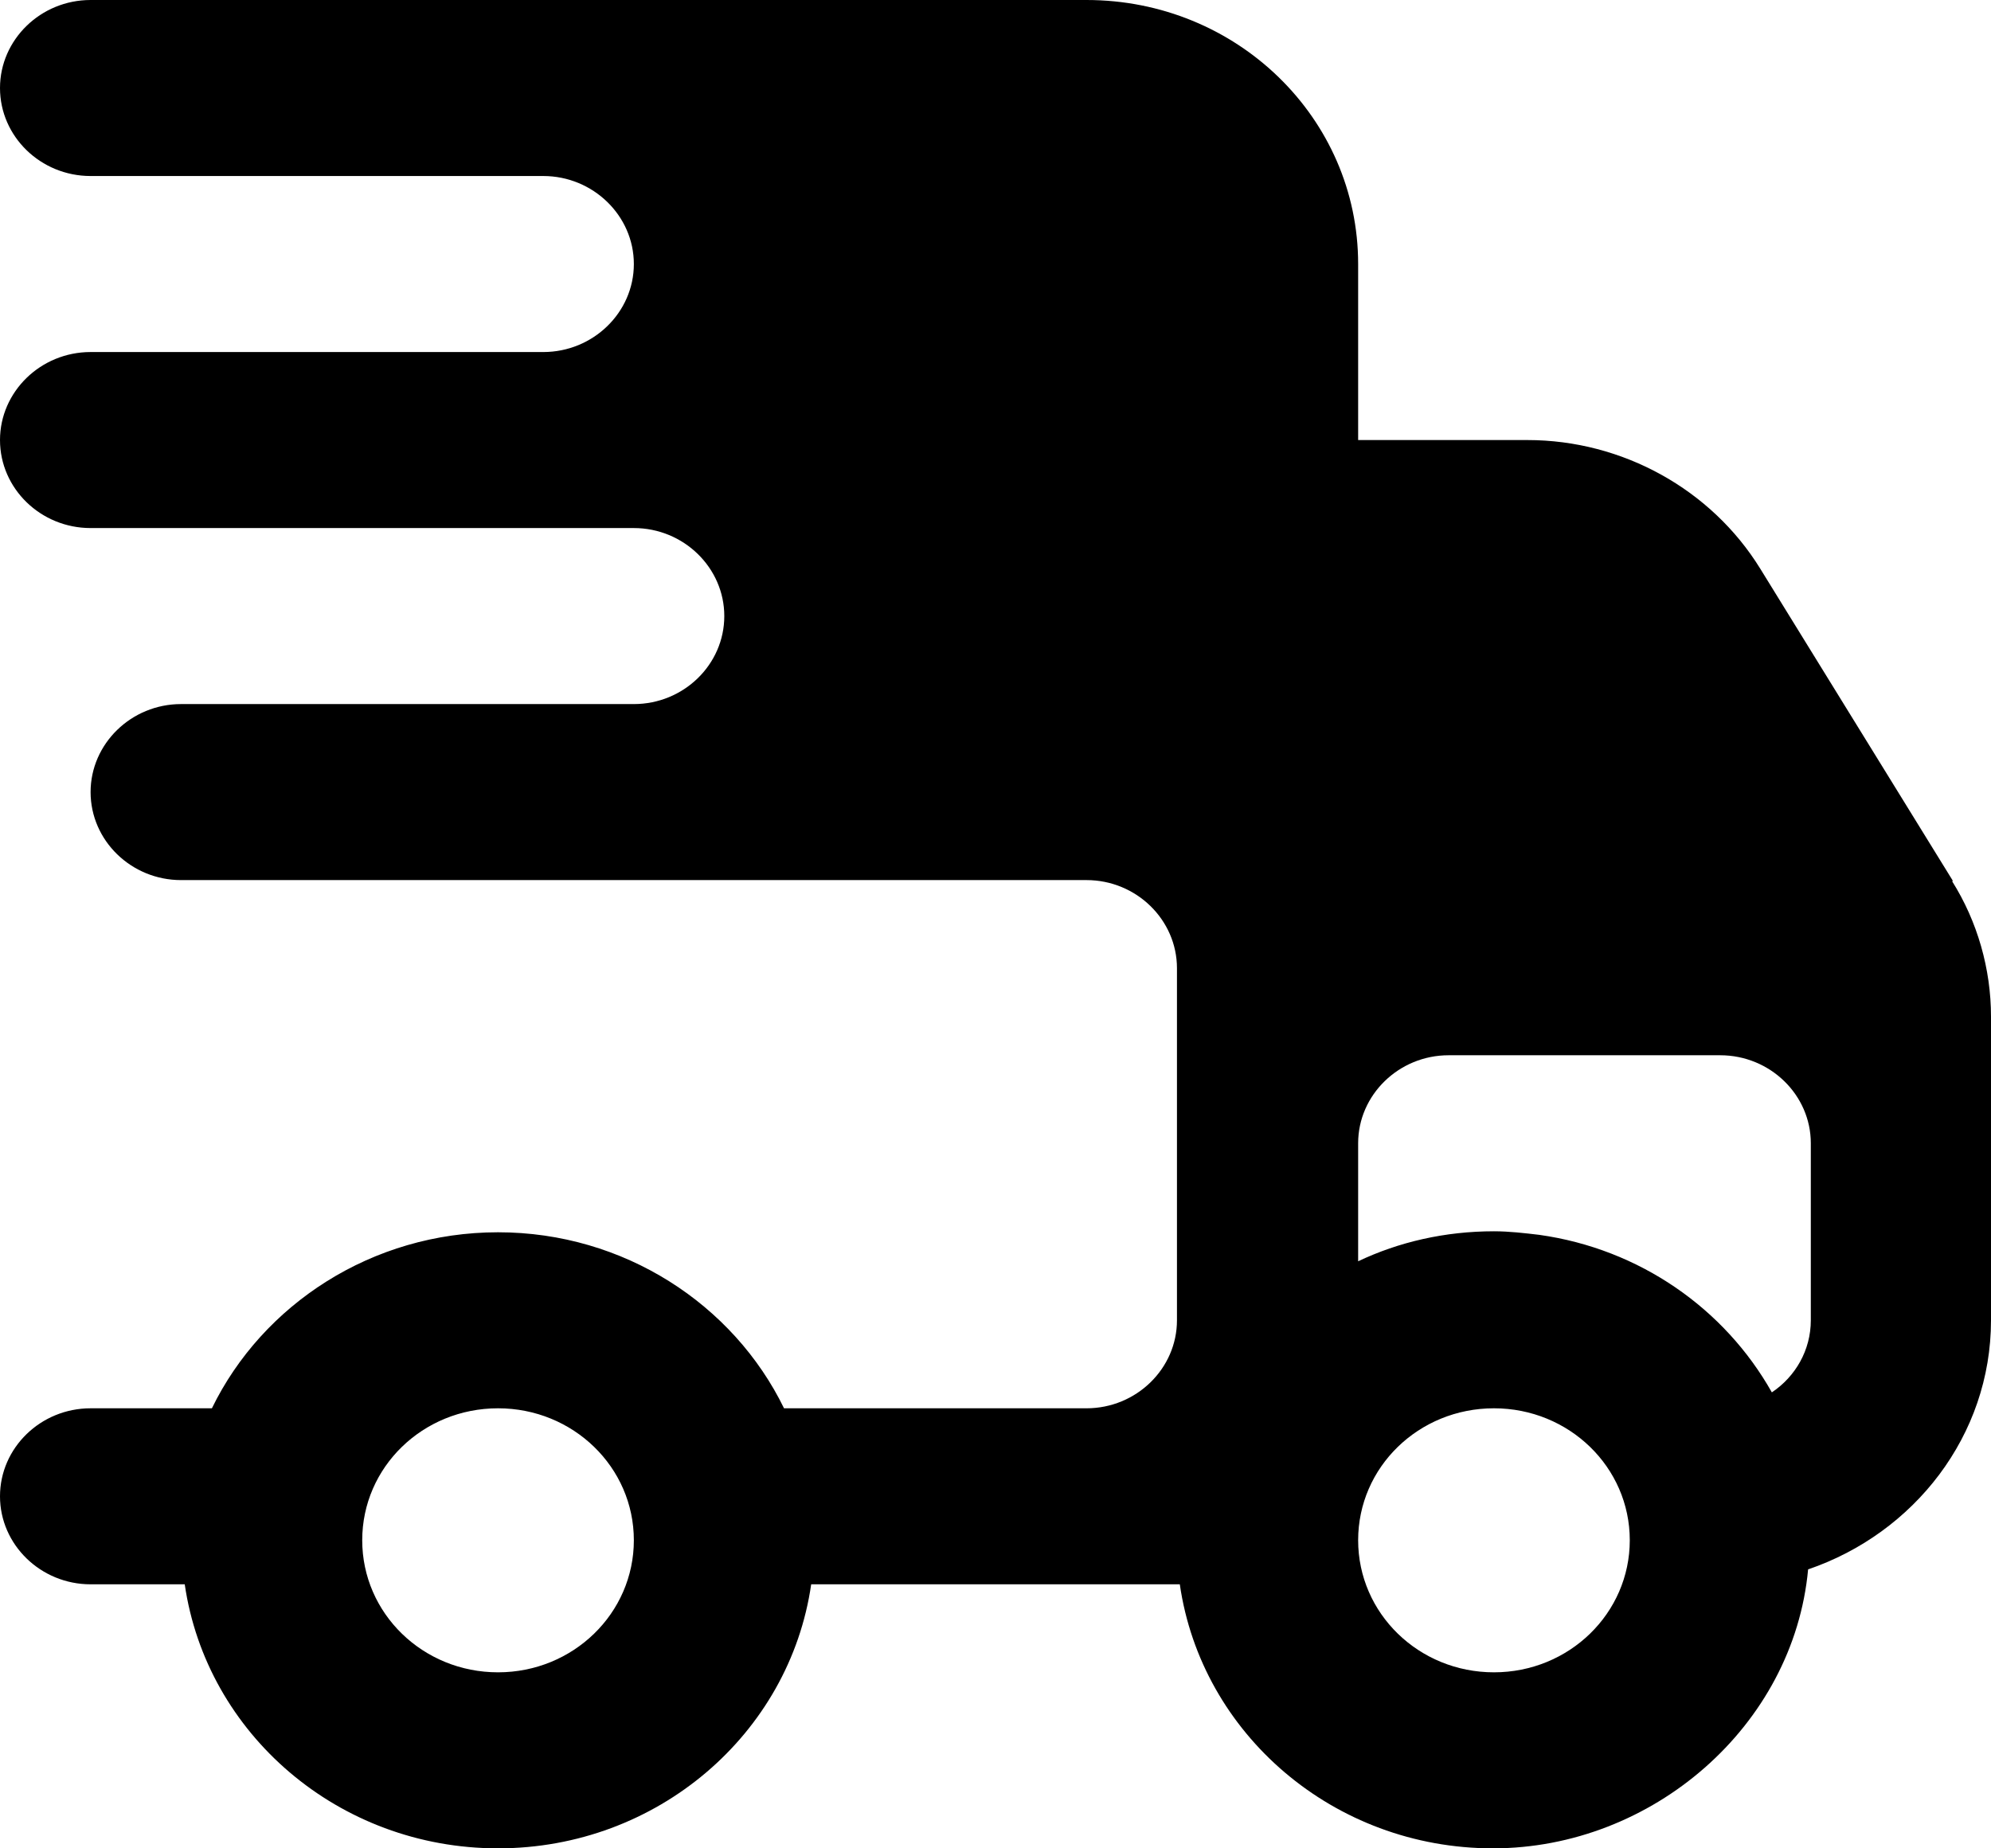 <svg width="14" height="13" viewBox="0 0 14 13" fill="none" xmlns="http://www.w3.org/2000/svg">
<path fill-rule="evenodd" clip-rule="evenodd" d="M13.733 6.197L12.377 3.999C12.033 3.442 11.409 3.095 10.74 3.095H9.55V1.857C9.55 0.83 8.697 0 7.64 0H0.637C0.286 0 0 0.279 0 0.619C0 0.96 0.286 1.238 0.637 1.238H3.82C4.17 1.238 4.457 1.517 4.457 1.857C4.457 2.198 4.17 2.476 3.82 2.476H0.637C0.286 2.476 0 2.755 0 3.095C0 3.436 0.286 3.714 0.637 3.714H4.457C4.807 3.714 5.093 3.993 5.093 4.333C5.093 4.674 4.807 4.952 4.457 4.952H1.273C0.923 4.952 0.637 5.231 0.637 5.571C0.637 5.912 0.923 6.19 1.273 6.19H7.64C7.99 6.19 8.276 6.469 8.276 6.81V9.286C8.276 9.626 7.99 9.905 7.64 9.905H5.513C5.157 9.174 4.387 8.667 3.502 8.667C2.617 8.667 1.846 9.174 1.49 9.905H0.637C0.286 9.905 0 10.183 0 10.524C0 10.864 0.286 11.143 0.637 11.143H1.299C1.452 12.195 2.381 13 3.502 13C4.622 13 5.552 12.195 5.704 11.143H8.296C8.448 12.195 9.378 13 10.498 13C11.619 13 12.612 12.139 12.714 11.038C13.459 10.784 14 10.097 14 9.286V7.15C14 6.816 13.905 6.481 13.726 6.197H13.733ZM3.502 11.762C2.973 11.762 2.547 11.347 2.547 10.833C2.547 10.319 2.973 9.905 3.502 9.905C4.03 9.905 4.457 10.319 4.457 10.833C4.457 11.347 4.03 11.762 3.502 11.762ZM10.505 11.762C9.976 11.762 9.55 11.347 9.55 10.833C9.55 10.319 9.976 9.905 10.505 9.905C11.033 9.905 11.46 10.319 11.46 10.833C11.46 11.347 11.033 11.762 10.505 11.762ZM12.733 9.286C12.733 9.496 12.625 9.682 12.459 9.793C12.128 9.205 11.53 8.784 10.823 8.685C10.721 8.673 10.613 8.66 10.505 8.66C10.161 8.66 9.836 8.735 9.55 8.871V8.041C9.55 7.701 9.836 7.422 10.186 7.422H12.096C12.447 7.422 12.733 7.701 12.733 8.041V9.28V9.286Z" fill="black"/>
</svg>
